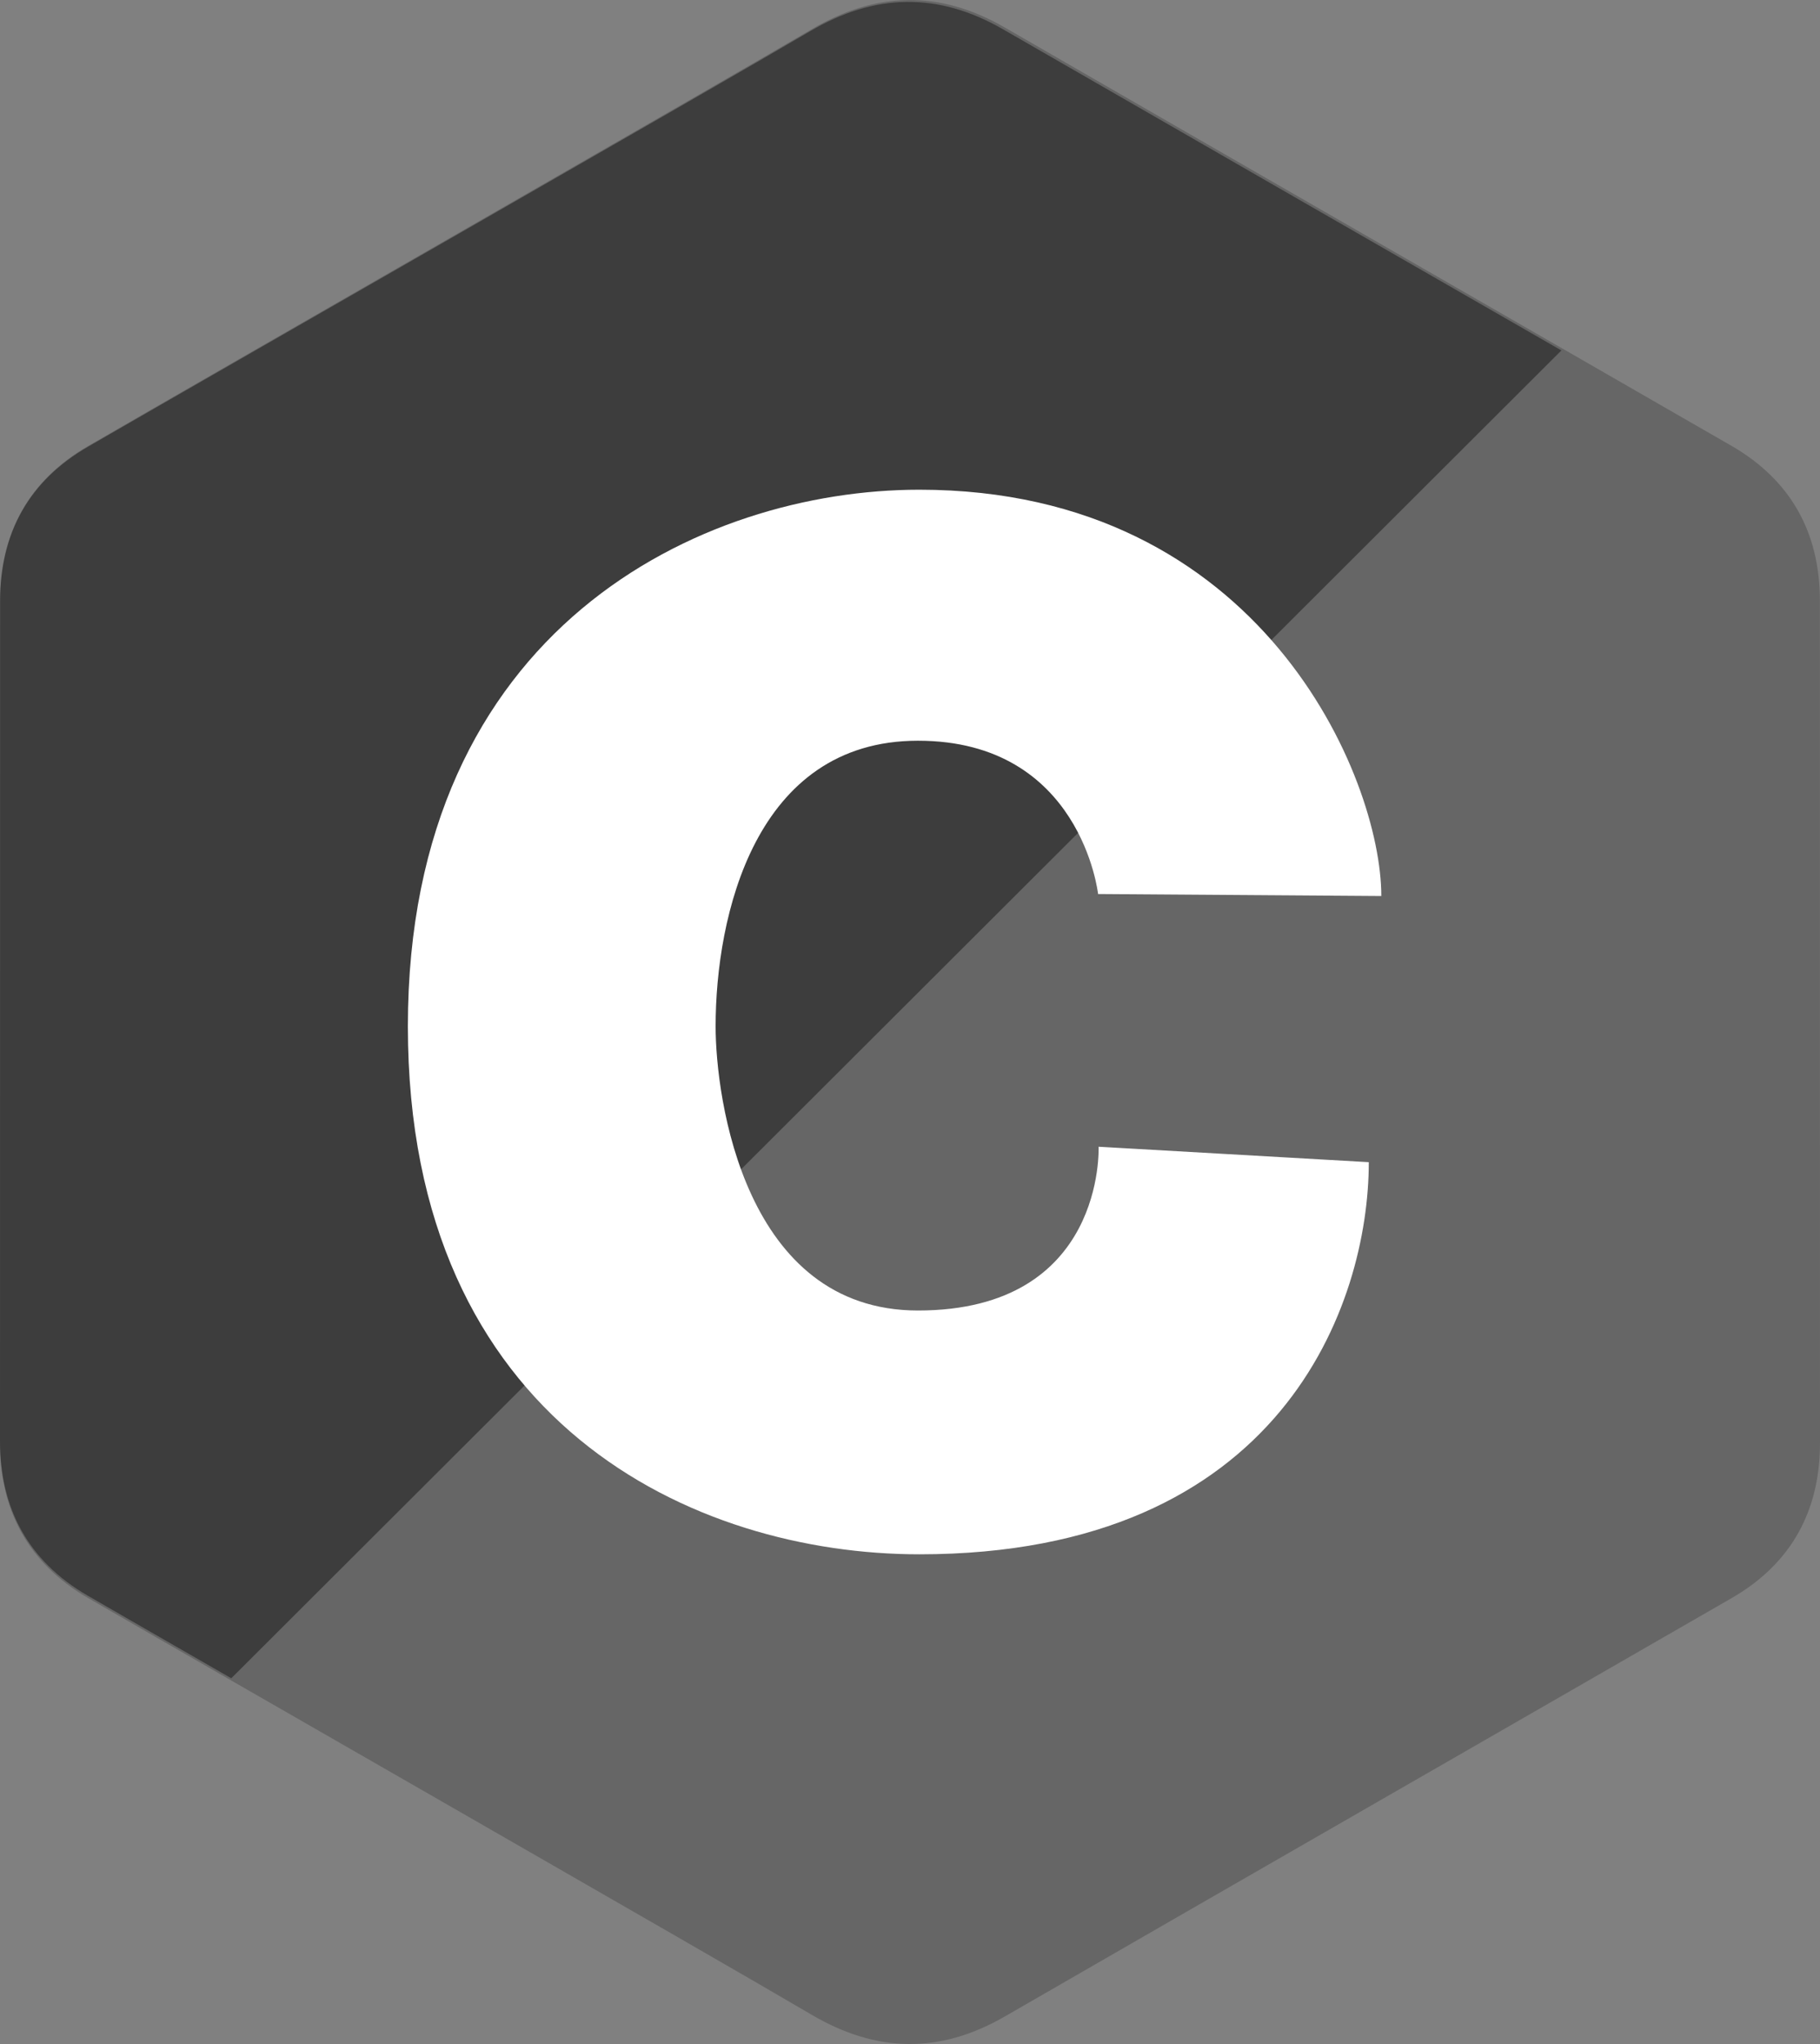 <?xml version="1.0" encoding="UTF-8" standalone="no"?>
<svg
   width="228px"
   height="256px"
   viewBox="0 0 228 256"
   version="1.1"
   id="svg13"
   sodipodi:docname="c.svg"
   inkscape:version="1.1.1 (eb90963e84, 2021-10-02)"
   xmlns:inkscape="http://www.inkscape.org/namespaces/inkscape"
   xmlns:sodipodi="http://sodipodi.sourceforge.net/DTD/sodipodi-0.dtd"
   xmlns="http://www.w3.org/2000/svg"
   xmlns:svg="http://www.w3.org/2000/svg">
  <rect x="0" y="0" width="228" height="256" fill="#808080" stroke="none"/>
  <defs
     id="defs987" />
  <sodipodi:namedview
     id="namedview15"
     pagecolor="#ffffff"
     bordercolor="#666666"
     borderopacity="1.0"
     inkscape:pageshadow="2"
     inkscape:pageopacity="0.0"
     inkscape:pagecheckerboard="0"
     showgrid="false"
     inkscape:zoom="3.296875"
     inkscape:cx="47.469194"
     inkscape:cy="128.15166"
     inkscape:window-width="1865"
     inkscape:window-height="1016"
     inkscape:window-x="55"
     inkscape:window-y="27"
     inkscape:window-maximized="1" />
  <g
     stroke="none"
     stroke-width="1"
     fill="none"
     fill-rule="evenodd"
     id="g998">
    <g
       id="g996">
      <path
         d="M227.988,75.264 C227.987,70.959 227.065,67.156 225.202,63.892 C223.371,60.681 220.629,57.991 216.953,55.863 C186.599,38.379 156.217,20.948 125.874,3.445 C117.693,-1.272 109.762,-1.1 101.642,3.685 C89.56,10.804 29.073,45.424 11.048,55.853 C3.626,60.147 0.013,66.716 0.012,75.256 C0,110.419 0.012,145.58 0,180.743 C0.002,184.953 0.884,188.683 2.666,191.899 C4.497,195.205 7.276,197.97 11.038,200.146 C29.064,210.575 89.559,245.193 101.638,252.313 C109.762,257.101 117.693,257.272 125.876,252.553 C156.22,235.05 186.605,217.62 216.962,200.135 C220.724,197.96 223.504,195.194 225.335,191.89 C227.114,188.674 227.998,184.944 228,180.733 C228,180.733 228,110.428 227.988,75.264"
         fill="#000"
         fill-opacity="0.2"
         id="path990" />
      <path
         d="M125.668,3.675 C117.501,-1.031 109.582,-0.86 101.476,3.914 C89.414,11.013 29.025,45.544 11.03,55.947 C3.619,60.228 0.013,66.781 0.012,75.299 C0,110.37 0.012,145.44 0,180.512 C0.002,184.711 0.883,188.431 2.661,191.638 C4.49,194.937 7.265,197.694 11.021,199.864 C15.143,202.247 21.493,205.898 28.975,210.193 L195.604,43.889 C172.289,30.49 148.968,17.101 125.668,3.675"
         fill="#000"
         fill-opacity="0.4"
         id="path992" />
      <path
         d="M137.562,111.972 L173.044,112.221 C173.044,97.467 158.08,61.333 115.177,61.333 C87.843,61.333 51.096,78.677 51.096,128.542 C51.096,178.406 87.119,194.667 115.177,194.667 C160.614,194.667 171.474,163.287 171.474,145.554 L137.624,143.622 C137.624,143.622 138.53,164.133 114.997,164.133 C93.274,164.133 89.649,137.575 89.649,128.542 C89.649,114.812 94.542,92.77 114.997,92.77 C135.452,92.77 137.562,111.972 137.562,111.972"
         fill="#FFFFFF"
         id="path994" />
    </g>
  </g>
</svg>
